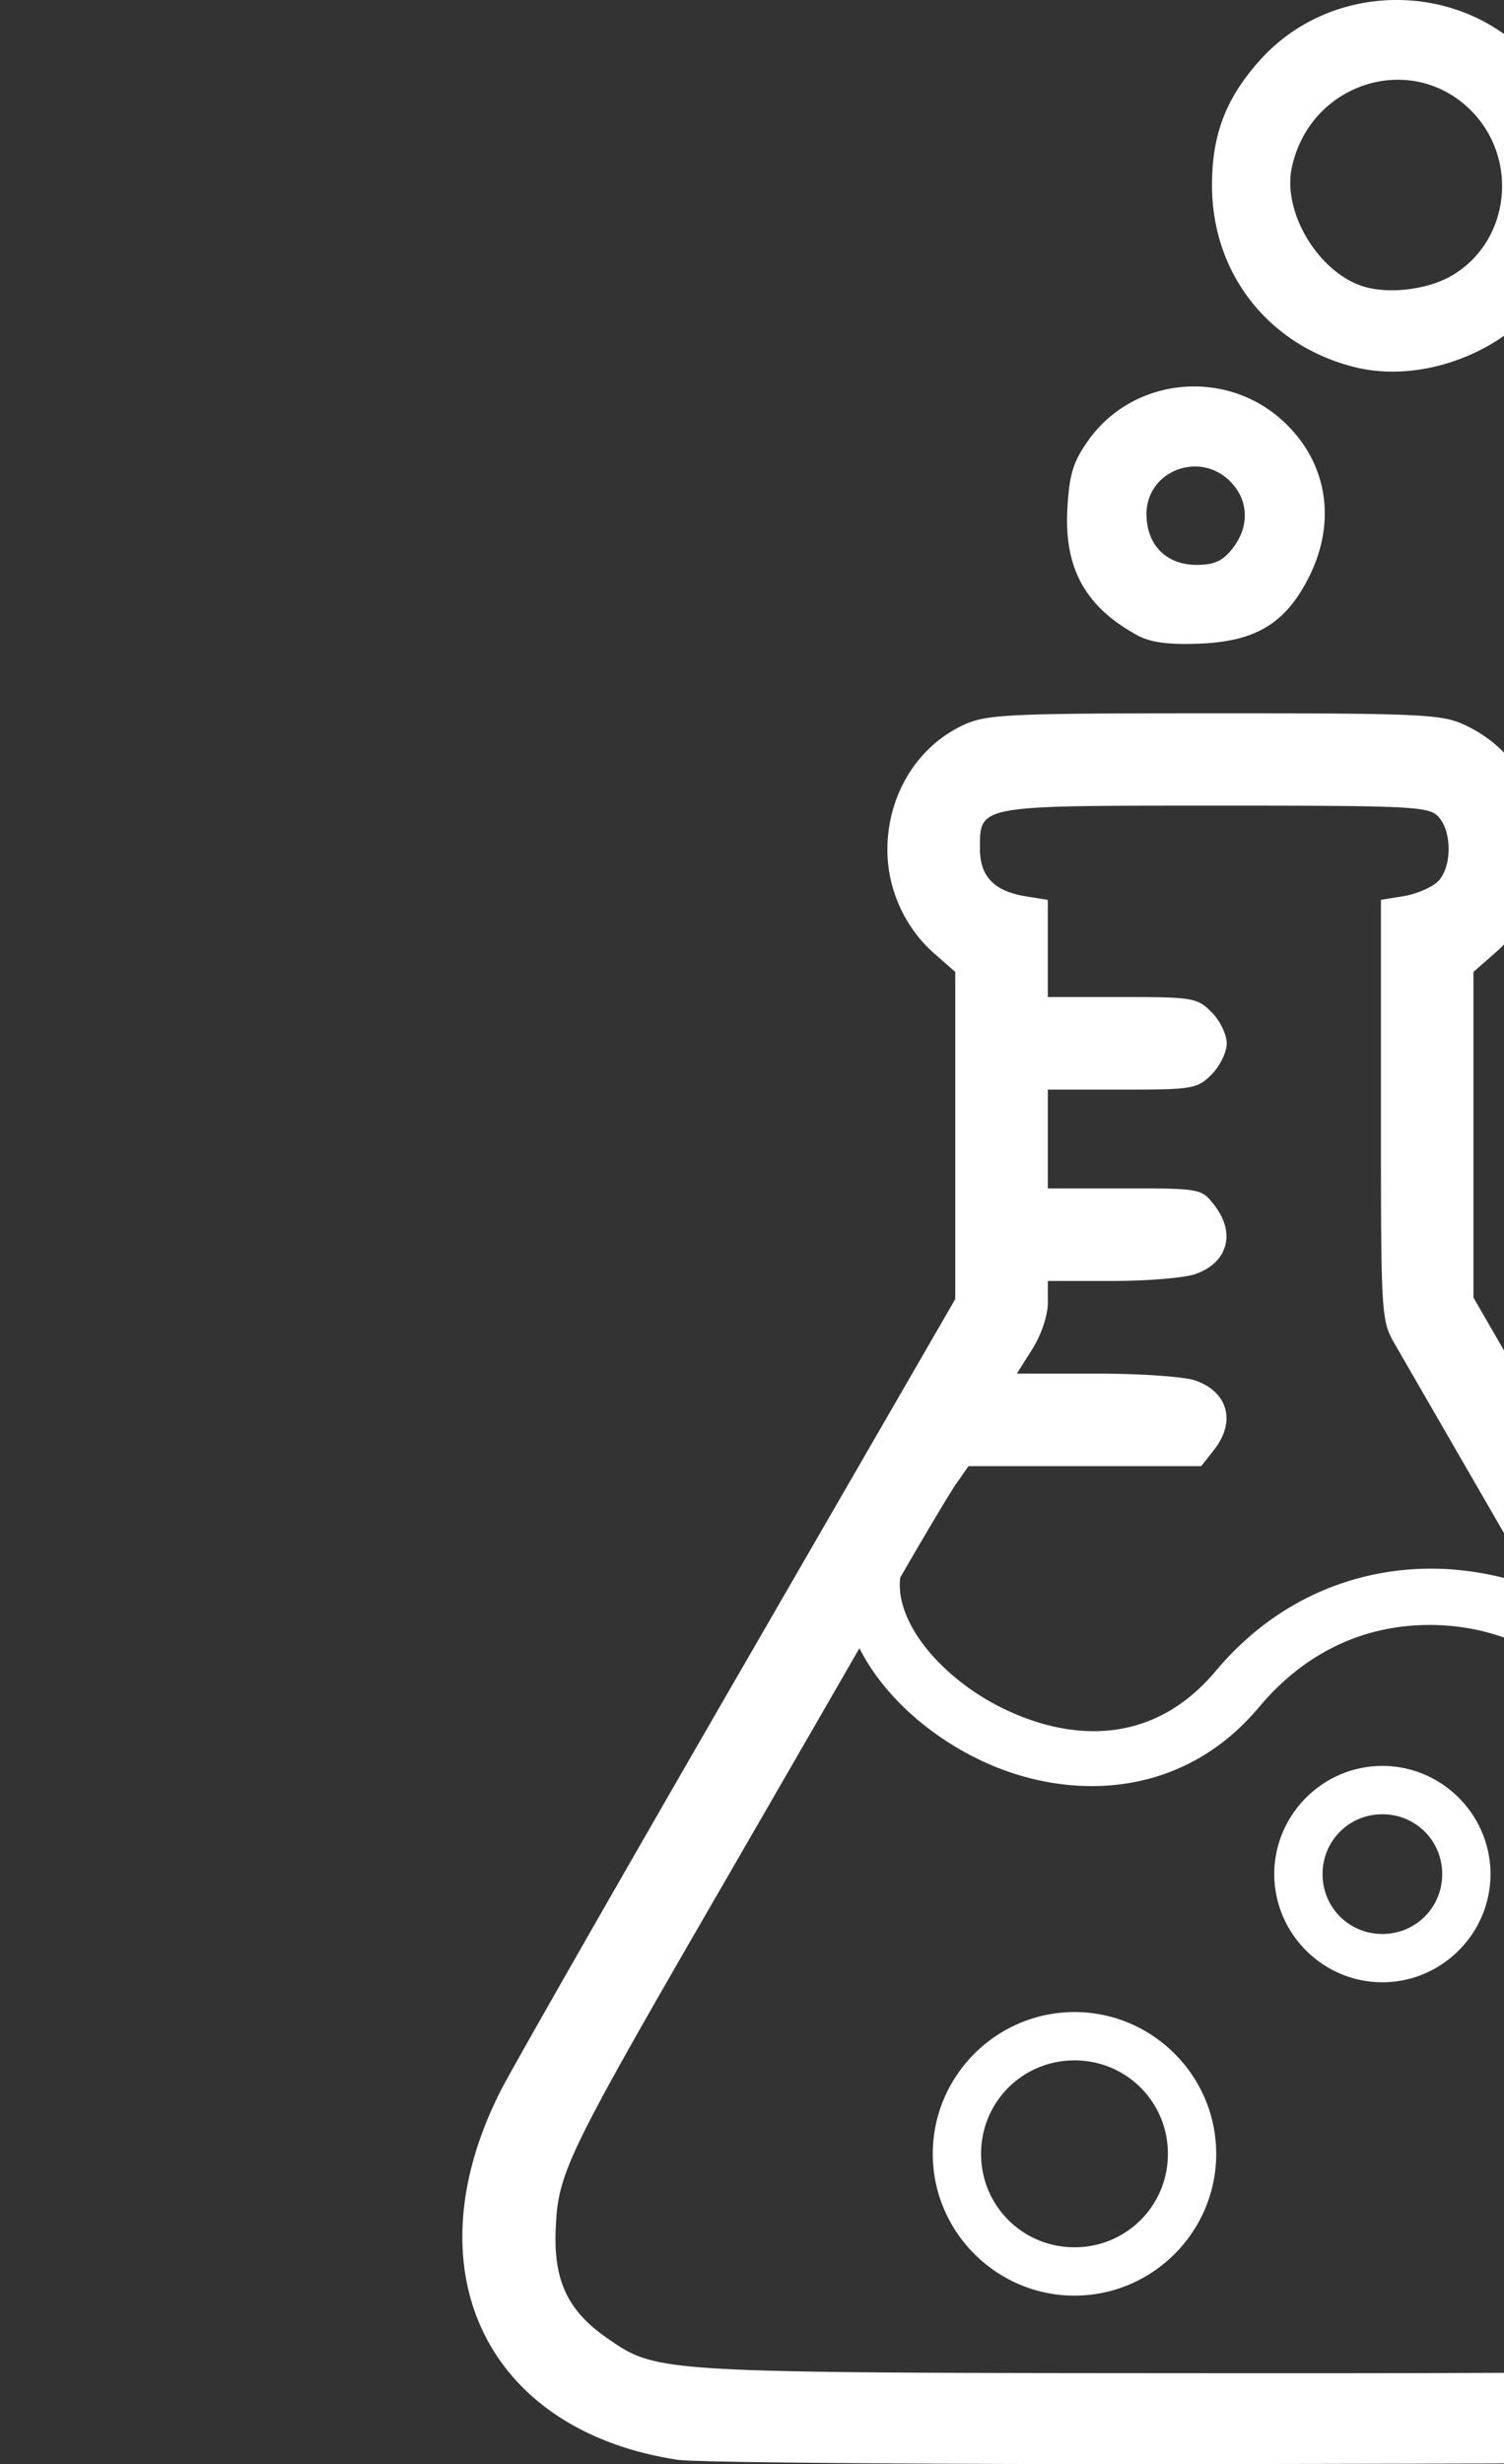 <svg
	 viewBox="0 0 61.076 100"
	 xmlns="http://www.w3.org/2000/svg"
	 xmlns:svg="http://www.w3.org/2000/svg">
	 <rect x="0" y="0" width="61.076" height="100" fill="#333333" stroke="none"/>
	 <path
			 style="fill:#ffffff;stroke-width:1.308"
			 d="m 56.567,0.001 c -1.989,0.039 -3.961,0.849 -5.379,2.418 -1.398,1.547 -1.97,3.027 -1.97,5.096 0,3.584 2.291,6.505 5.792,7.383 2.319,0.582 5.17,-0.251 7.004,-2.046 C 64.977,9.952 64.989,5.219 62.041,2.207 60.56,0.694 58.556,-0.038 56.567,0.001 Z M 56.554,3.242 c 1.118,-0.056 2.267,0.328 3.179,1.24 1.971,1.971 1.583,5.326 -0.776,6.703 -0.965,0.564 -2.53,0.76 -3.566,0.447 C 53.559,11.078 52.072,8.632 52.458,6.807 52.912,4.656 54.691,3.336 56.554,3.242 Z m -7.584,12.461 c -1.809,-0.159 -3.666,0.597 -4.784,2.181 -0.609,0.861 -0.761,1.364 -0.84,2.756 -0.137,2.422 0.729,3.989 2.837,5.139 0.54,0.295 1.251,0.39 2.528,0.341 2.297,-0.089 3.513,-0.832 4.456,-2.726 1.151,-2.309 0.706,-4.754 -1.162,-6.394 -0.882,-0.774 -1.95,-1.2 -3.035,-1.295 z m -0.642,3.239 c 0.56,-0.056 1.155,0.119 1.624,0.589 0.761,0.761 0.799,1.84 0.096,2.733 -0.396,0.504 -0.742,0.66 -1.46,0.66 -1.231,0 -2.03,-0.813 -2.03,-2.065 0,-1.088 0.837,-1.824 1.77,-1.917 z m 0.987,10.005 c -8.337,0 -9.234,0.041 -10.157,0.46 -1.901,0.864 -3.122,2.849 -3.122,5.079 0,1.593 0.706,3.157 1.896,4.202 l 0.86,0.755 v 6.638 6.638 l -8.803,15.228 c -4.842,8.375 -9.178,15.961 -9.636,16.857 -3.738,7.311 -0.629,13.828 7.165,15.019 0.758,0.116 10.96,0.194 22.672,0.173 21.021,-0.037 21.315,-0.045 22.852,-0.572 4.316,-1.479 6.529,-4.094 6.783,-8.018 0.127,-1.965 -0.213,-3.781 -1.073,-5.726 -0.305,-0.689 -4.685,-8.401 -9.735,-17.137 l -9.181,-15.884 v -6.608 -6.609 l 0.916,-0.804 c 1.189,-1.044 1.827,-2.483 1.834,-4.137 0.01,-2.308 -1.133,-4.168 -3.126,-5.091 -0.918,-0.425 -1.773,-0.464 -10.146,-0.464 z m 0.043,3.747 c 8.059,0 8.676,0.031 9.062,0.458 0.567,0.626 0.535,2.111 -0.055,2.645 -0.259,0.234 -0.878,0.492 -1.378,0.573 l -0.908,0.147 v 8.526 c 0,8.499 0.002,8.529 0.591,9.55 0.193,0.336 3.384,5.856 5.691,9.849 -0.977,-0.374 -2.057,-0.627 -3.194,-0.734 -3.225,-0.301 -6.979,0.743 -9.799,4.106 -2.489,2.968 -5.747,2.885 -8.532,1.568 -1.393,-0.658 -2.608,-1.655 -3.374,-2.689 -0.723,-0.976 -1.008,-1.932 -0.902,-2.675 1,-1.736 2.028,-3.461 2.286,-3.829 l 0.483,-0.689 h 4.725 4.725 l 0.52,-0.66 c 0.902,-1.146 0.574,-2.354 -0.766,-2.82 -0.437,-0.152 -2.245,-0.277 -4.017,-0.277 h -3.223 l 0.63,-0.997 c 0.364,-0.577 0.629,-1.368 0.629,-1.879 v -0.882 h 2.593 c 1.426,0 2.951,-0.125 3.387,-0.277 1.339,-0.467 1.667,-1.675 0.766,-2.821 -0.511,-0.65 -0.568,-0.66 -3.633,-0.66 h -3.114 v -2.004 -2.004 h 3.018 c 2.87,0 3.048,-0.03 3.633,-0.615 0.338,-0.338 0.615,-0.907 0.615,-1.264 0,-0.357 -0.277,-0.925 -0.615,-1.264 -0.585,-0.585 -0.763,-0.615 -3.633,-0.615 H 42.55 V 38.489 36.518 L 41.642,36.371 c -1.271,-0.206 -1.847,-0.806 -1.847,-1.922 0,-1.781 -0.147,-1.754 9.563,-1.754 z m 8.609,33.25 c 0.333,-0.003 0.662,0.012 0.987,0.043 2.6,0.243 4.824,1.662 5.458,2.758 a 1.144,1.144 0 0 0 0.743,0.535 c 0.53,0.917 0.517,0.894 1.067,1.846 4.929,8.53 9.183,16.139 9.455,16.911 0.746,2.12 0.556,4.445 -0.466,5.71 -0.972,1.203 -2.023,1.82 -3.815,2.242 -1.117,0.263 -5.768,0.33 -22.206,0.32 -22.66,-0.014 -22.488,-0.003 -24.55,-1.435 -1.593,-1.106 -2.166,-2.332 -2.073,-4.431 0.102,-2.298 0.412,-2.936 6.832,-14.03 2.227,-3.848 4.047,-7.003 5.501,-9.524 0.205,0.403 0.447,0.795 0.723,1.167 1.027,1.387 2.51,2.582 4.234,3.397 3.449,1.63 8.095,1.612 11.263,-2.166 2.047,-2.441 4.521,-3.323 6.848,-3.342 z m -1.83,5.72 c -2.413,0 -4.39,1.977 -4.39,4.39 0,2.413 1.977,4.39 4.39,4.39 2.413,0 4.39,-1.977 4.39,-4.39 0,-2.413 -1.977,-4.39 -4.39,-4.39 z m 0,1.962 c 1.353,0 2.429,1.075 2.429,2.429 0,1.353 -1.075,2.429 -2.429,2.429 -1.353,0 -2.429,-1.075 -2.429,-2.429 0,-1.353 1.076,-2.429 2.429,-2.429 z m -12.502,8.027 c -3.167,-1e-5 -5.756,2.587 -5.756,5.754 0,3.167 2.59,5.754 5.756,5.754 3.167,0 5.754,-2.587 5.754,-5.754 0,-3.167 -2.587,-5.754 -5.754,-5.754 z m 0,1.961 c 2.107,-10e-6 3.792,1.686 3.792,3.793 0,2.107 -1.686,3.792 -3.792,3.792 -2.107,0 -3.795,-1.686 -3.795,-3.792 0,-2.107 1.688,-3.793 3.795,-3.793 z" />
</svg>
